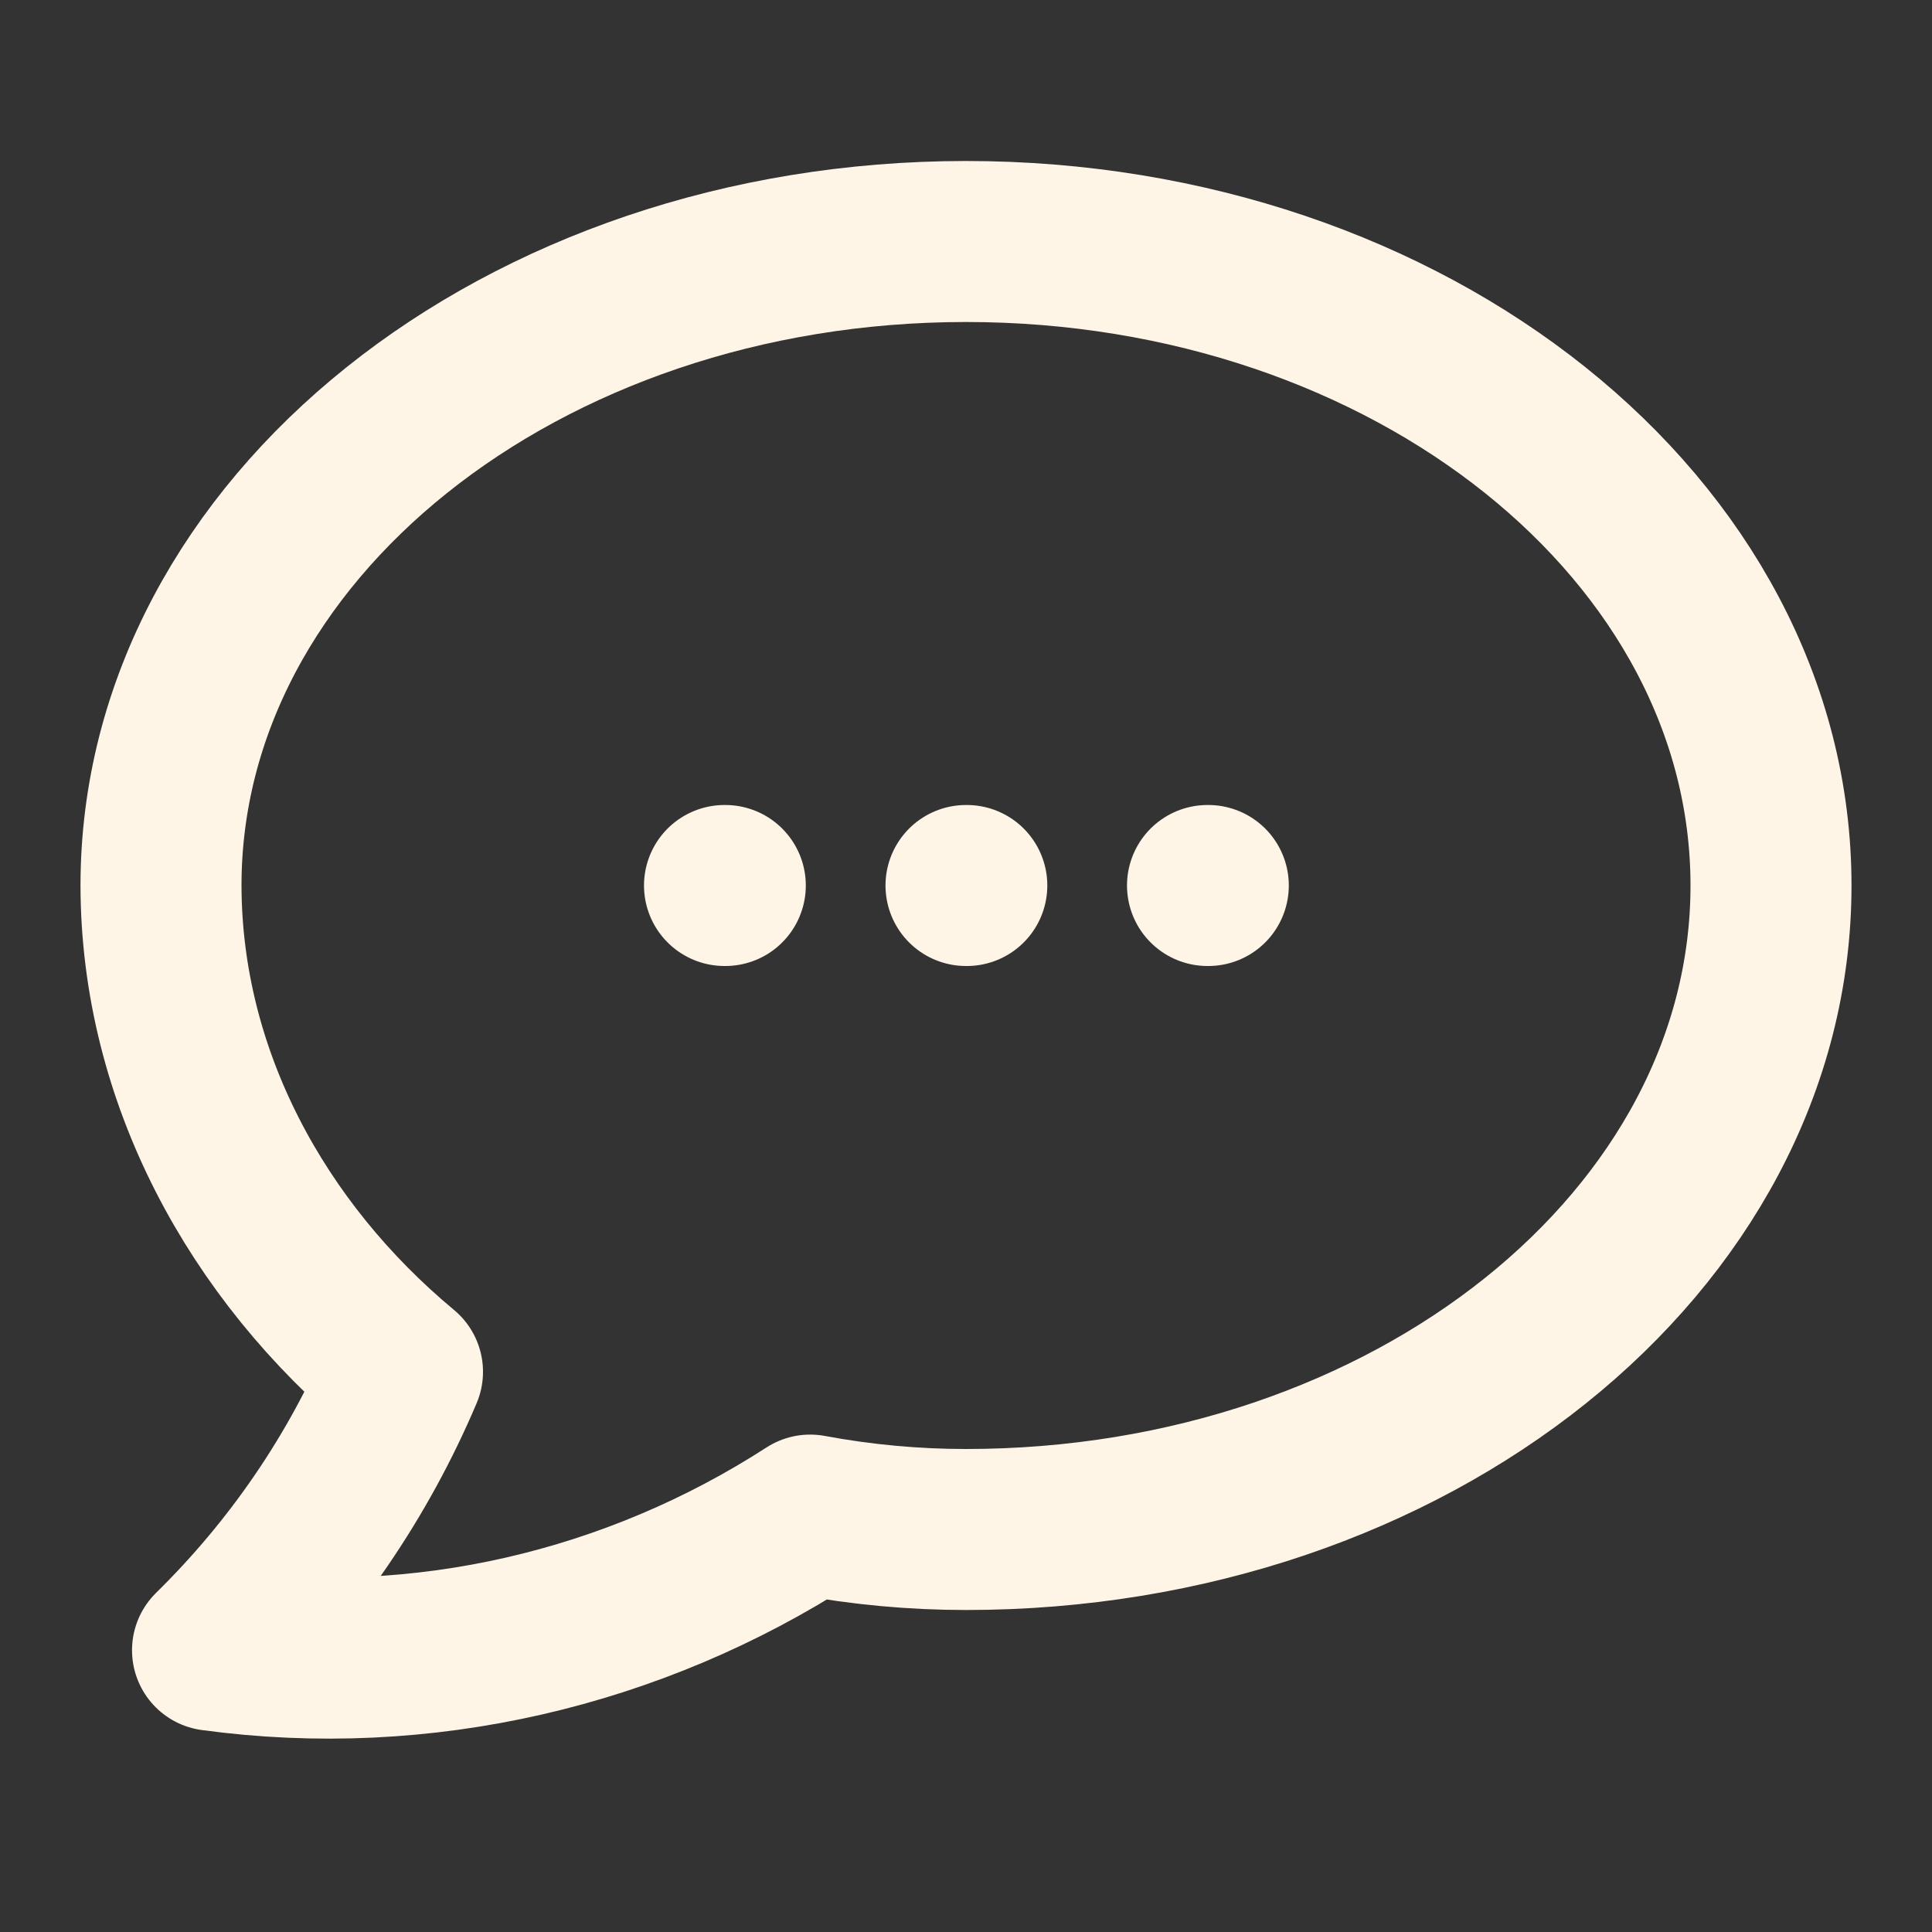 <svg width="24" height="24" viewBox="0 0 24 24" fill="none" xmlns="http://www.w3.org/2000/svg">
    <rect x="0" y="0" width="24" height="24" fill="#333333" stroke="none"/>
    <path d="M12 3C17.523 3 22 6.582 22 11C22 15.418 17.523 19 12 19C11.351 19 10.703 18.94 10.064 18.821C7.877 20.234 5.244 20.855 2.64 20.5C3.647 19.511 4.451 18.337 5 17.041C3.196 15.541 2.004 13.375 2 11C2 6.582 6.477 3 12 3Z" stroke="#FFF5E6" stroke-width="2" stroke-linecap="round" stroke-linejoin="round"/>
    <path d="M9 11H9.01" stroke="#FFF5E6" stroke-width="2" stroke-linecap="round" stroke-linejoin="round"/>
    <path d="M12 11H12.01" stroke="#FFF5E6" stroke-width="2" stroke-linecap="round" stroke-linejoin="round"/>
    <path d="M15 11H15.01" stroke="#FFF5E6" stroke-width="2" stroke-linecap="round" stroke-linejoin="round"/>
</svg> 